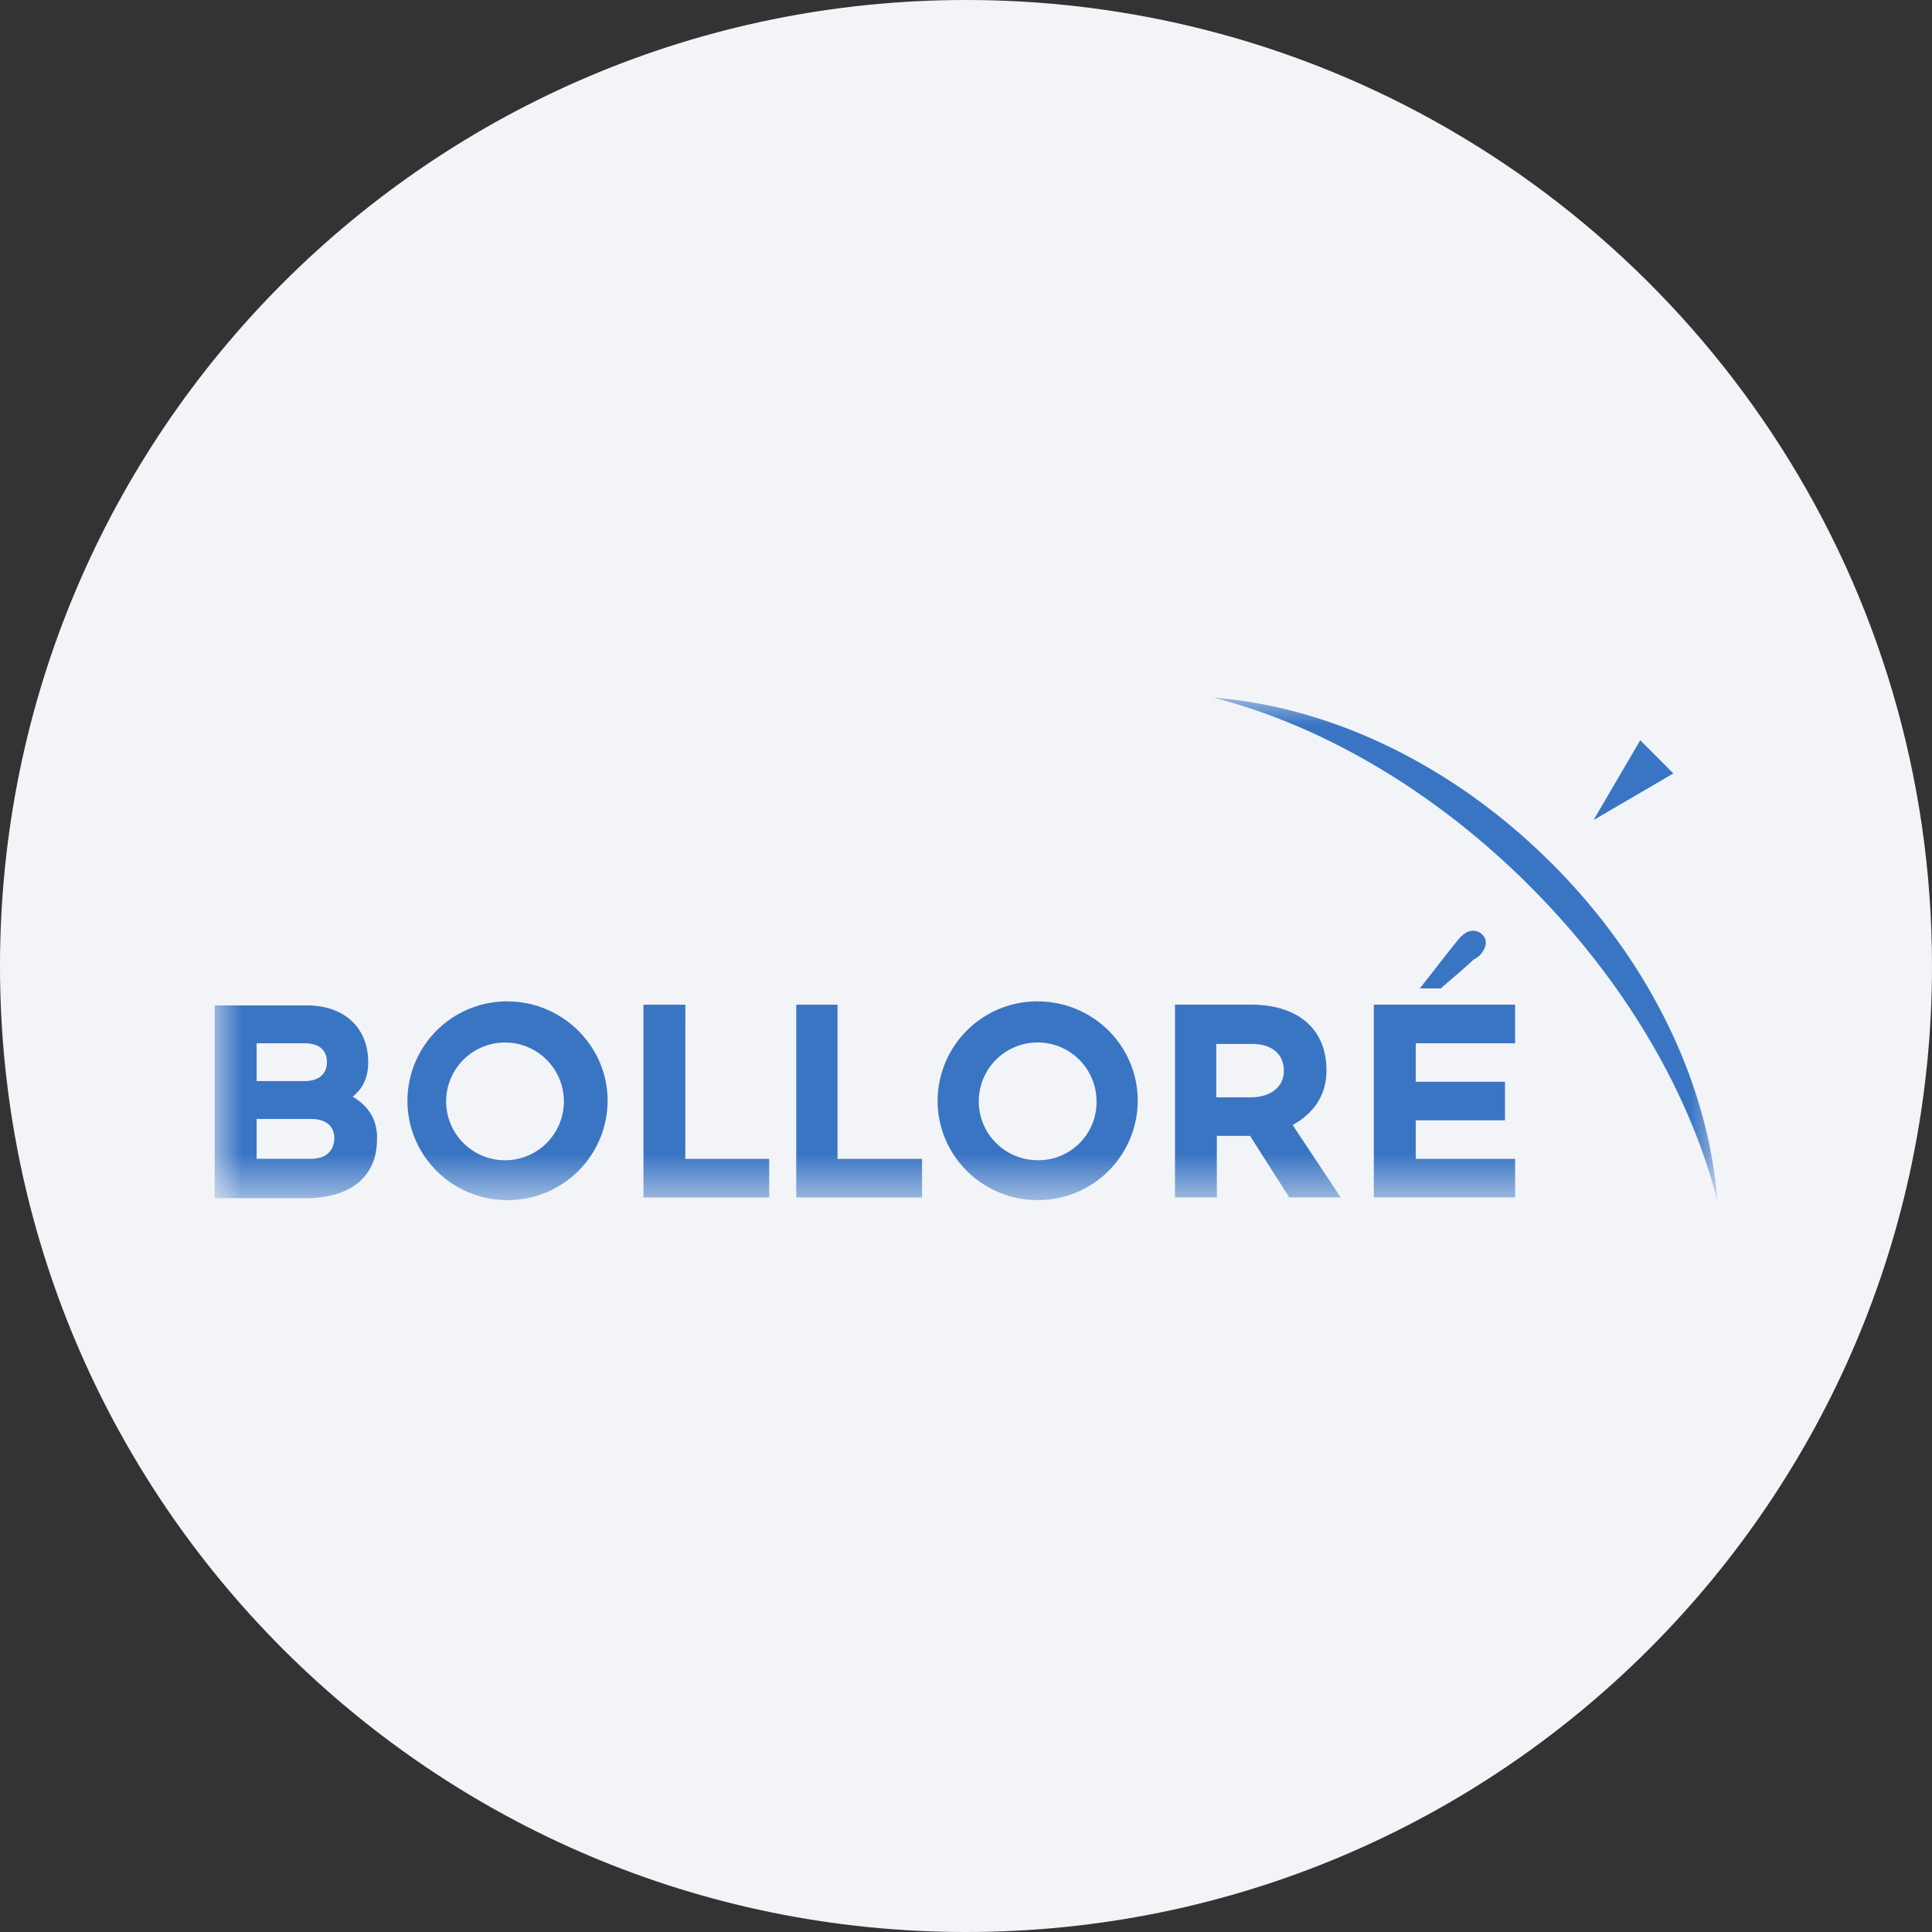 <svg height="36" viewBox="0 0 36 36" width="36" xmlns="http://www.w3.org/2000/svg"><rect x="0" y="0" width="36" height="36" fill="#333333" stroke="none"/><mask id="a" fill="#fff"><path d="M0 0h28v9.374H0z" fill-rule="evenodd"/></mask><g fill="none" fill-rule="evenodd"><path d="M18 0c2.837 0 5.52.656 7.907 1.825C31.884 4.753 36 10.895 36 18c0 9.942-8.058 18-18 18-9.94 0-18-8.057-18-18C0 8.06 8.06 0 18 0z" fill="#f2f4f7" fill-rule="nonzero"/><path d="M21.599 9.312h2.633v-.719H22.38v-.718h1.663v-.718H22.38V6.44h1.852v-.72h-2.633zm-1.676-2.356c0 .29-.24.491-.617.491h-.643v-.995h.617c.39-.013.643.163.643.504zm.794-.013c0-.769-.53-1.223-1.411-1.223h-1.412v3.592h.78V8.165h.619l.73 1.147h.958l-.894-1.349c.428-.239.63-.59.63-1.02zm2.923-2.23c.063-.102.063-.215-.012-.29-.076-.089-.202-.1-.303-.05a.63.63 0 0 0-.164.15c-.176.215-.34.43-.516.655-.063.076-.126.164-.19.24h.392c.2-.176.415-.353.617-.542a.374.374 0 0 0 .176-.164zm-8.304 3.906a1.097 1.097 0 1 1 1.096-1.097 1.082 1.082 0 0 1-1.096 1.097zm0-2.96a1.858 1.858 0 0 0-1.865 1.85c0 1.022.832 1.853 1.865 1.853A1.857 1.857 0 0 0 17.2 7.51c0-1.02-.831-1.85-1.865-1.85zm-9.88 2.96a1.097 1.097 0 1 1 .002-2.192 1.097 1.097 0 0 1-.002 2.192zm0-2.96a1.857 1.857 0 0 0-1.864 1.85c0 1.022.83 1.853 1.864 1.853A1.858 1.858 0 0 0 7.322 7.51c0-1.02-.845-1.85-1.866-1.85zM1.79 8.592H.782V7.85H1.79c.277 0 .44.126.44.365-.012.252-.176.378-.44.378zM.782 6.44h.894c.252 0 .416.113.416.352 0 .227-.164.353-.416.353H.782zm1.789.995c.189-.15.29-.352.29-.643 0-.629-.43-1.058-1.147-1.058H0v3.592h1.702c.818 0 1.323-.39 1.323-1.097.012-.353-.152-.617-.454-.794zm9.048-1.714h-.782v3.592h2.344v-.719h-1.575V5.72zm-2.848 0H7.99v3.592h2.343v-.719H8.77zm16.142-2.633C23.048 1.222 20.755.163 18.612 0c1.979.504 4.083 1.702 5.885 3.503C26.299 5.304 27.496 7.396 28 9.374c-.164-2.14-1.222-4.422-3.087-6.287zm1.65-2.294-.87 1.487 1.488-.869z" fill="#3a75c4" mask="url(#a)" transform="translate(4 13)"/></g></svg>